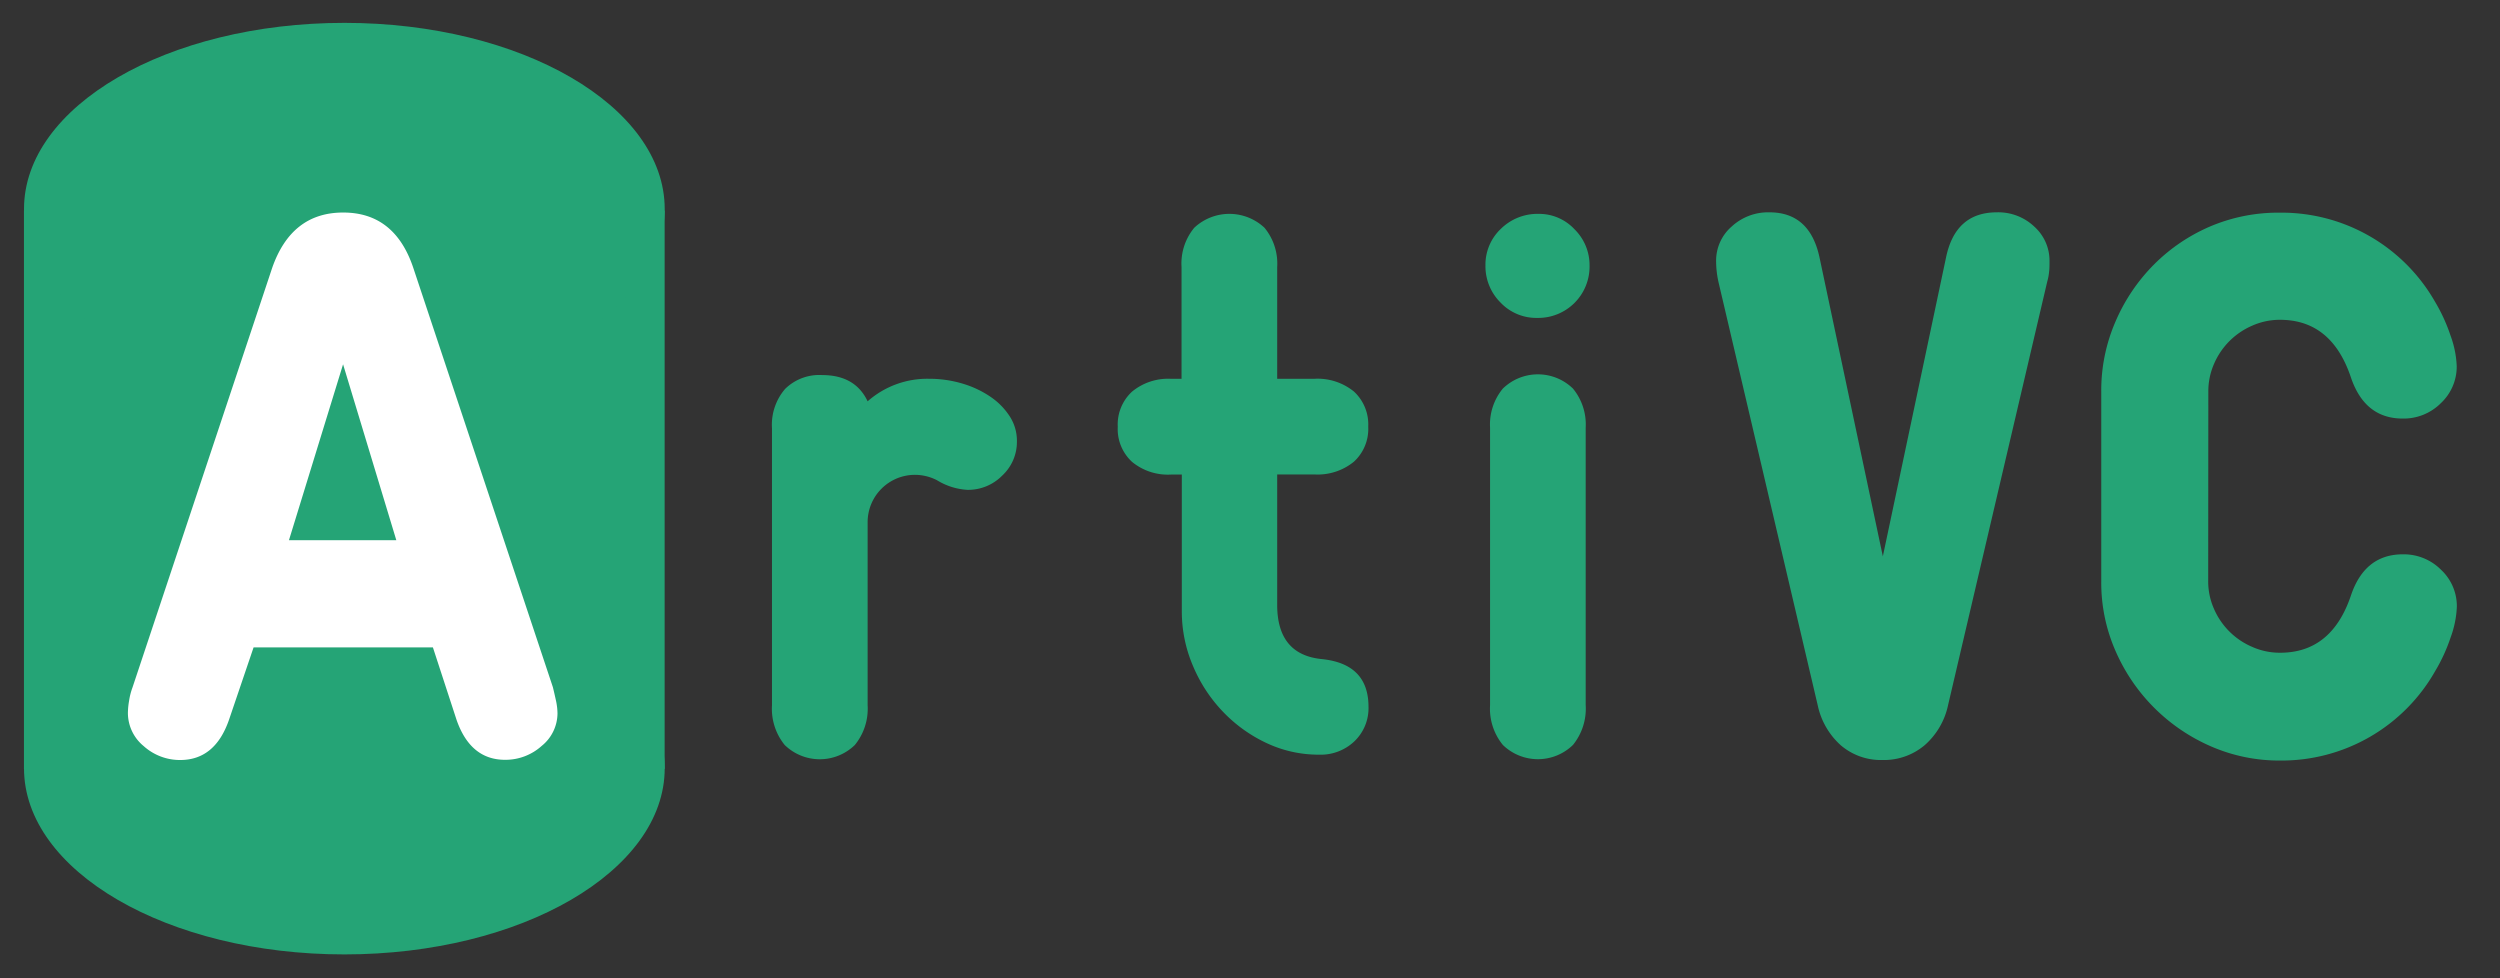 <svg id="圖層_1" data-name="圖層 1" xmlns="http://www.w3.org/2000/svg" viewBox="0 0 369.6 144.64"><rect x="0" y="0" width="369.6" height="144.64" fill="#333333" stroke="none"/><defs><style>.cls-1{fill:#25a476;}.cls-2{fill:#fff;}</style></defs><rect class="cls-1" x="3.54" y="31.12" width="94.72" height="82.55"/><ellipse class="cls-1" cx="50.91" cy="30.9" rx="47.36" ry="27.52"/><ellipse class="cls-1" cx="50.91" cy="113.58" rx="47.36" ry="27.52"/><path class="cls-2" d="M37.49,95.71l-3.64,10.72q-2.06,5.92-7.19,5.93a8,8,0,0,1-5.42-2.06,6.33,6.33,0,0,1-2.33-4.9,11,11,0,0,1,.17-1.77,9.82,9.82,0,0,1,.51-2l20.64-62q2.85-8.2,10.49-8.21T61.1,39.6l20.64,62c.15.61.3,1.27.46,2a9.37,9.37,0,0,1,.22,1.88,6.22,6.22,0,0,1-2.33,4.79,8,8,0,0,1-5.42,2.06q-5.13,0-7.18-5.93L64,95.71Zm21.1-15.85-7.87-26-8,26Z"/><path class="cls-1" d="M114.13,63.32a8.12,8.12,0,0,1,1.93-5.81,7.19,7.19,0,0,1,5.48-2.06q4.9,0,6.73,3.88A13.32,13.32,0,0,1,137.39,56a17,17,0,0,1,5,.74,14.74,14.74,0,0,1,4.16,2,10.11,10.11,0,0,1,2.79,2.91,6.63,6.63,0,0,1,1,3.59,6.79,6.79,0,0,1-2.17,5.07,7.08,7.08,0,0,1-5.13,2.11A9.61,9.61,0,0,1,138.53,71a7.14,7.14,0,0,0-3.19-.8,7,7,0,0,0-7.07,7.07v27a8.47,8.47,0,0,1-1.89,5.87,7.43,7.43,0,0,1-10.37,0,8.47,8.47,0,0,1-1.88-5.87Z"/><path class="cls-1" d="M174.68,39.49a8.28,8.28,0,0,1,1.88-5.82,7.59,7.59,0,0,1,10.38,0,8.33,8.33,0,0,1,1.88,5.82V56h5.47a8.52,8.52,0,0,1,5.87,1.88,6.61,6.61,0,0,1,2.12,5.19,6.58,6.58,0,0,1-2.12,5.19,8.47,8.47,0,0,1-5.87,1.88h-5.47V89.43q0,7.3,6.5,8,7,.67,7,7.07a6.77,6.77,0,0,1-2.06,5.07,7.21,7.21,0,0,1-5.24,2,18.06,18.06,0,0,1-7.76-1.71,21.5,21.5,0,0,1-6.44-4.62,22.15,22.15,0,0,1-4.45-6.79,20.43,20.43,0,0,1-1.65-8.09V70.16h-1.6a8.33,8.33,0,0,1-5.76-1.88,6.57,6.57,0,0,1-2.11-5.19,6.6,6.6,0,0,1,2.11-5.19A8.38,8.38,0,0,1,173.08,56h1.6Z"/><path class="cls-1" d="M227.48,31.62a7.15,7.15,0,0,1,5.3,2.28A7.44,7.44,0,0,1,235,39.26,7.59,7.59,0,0,1,227.25,47a7.28,7.28,0,0,1-5.42-2.28,7.56,7.56,0,0,1-2.22-5.47,7.28,7.28,0,0,1,2.28-5.42A7.7,7.7,0,0,1,227.48,31.62Zm-7.19,31.59a8.31,8.31,0,0,1,1.89-5.76,7.43,7.43,0,0,1,10.37,0,8.36,8.36,0,0,1,1.88,5.76v41.05a8.52,8.52,0,0,1-1.88,5.87,7.43,7.43,0,0,1-10.37,0,8.47,8.47,0,0,1-1.89-5.87Z"/><path class="cls-1" d="M287.69,38.12q1.37-6.73,7.52-6.73a7.73,7.73,0,0,1,5.54,2.11A6.76,6.76,0,0,1,303,38.57c0,.61,0,1.14-.06,1.6a8,8,0,0,1-.28,1.48L288,104.26a10.87,10.87,0,0,1-3.48,5.93,9.33,9.33,0,0,1-6.21,2.17,9.11,9.11,0,0,1-6.16-2.17,11,11,0,0,1-3.42-5.93L254.05,41.65a14.52,14.52,0,0,1-.34-3.08A6.67,6.67,0,0,1,256,33.5a7.94,7.94,0,0,1,5.59-2.11q6,0,7.42,6.73l9.35,44.13Z"/><path class="cls-1" d="M326.46,85.9a10,10,0,0,0,.85,4.1A10.74,10.74,0,0,0,333,95.65a10,10,0,0,0,4.1.85q7.65,0,10.49-8.55,2.06-6,7.65-6a7.79,7.79,0,0,1,5.64,2.28,7.36,7.36,0,0,1,2.34,5.47,14.75,14.75,0,0,1-.91,4.51,25.28,25.28,0,0,1-2.29,5,26.12,26.12,0,0,1-22.92,13.23,25.29,25.29,0,0,1-10.26-2.11,27.17,27.17,0,0,1-14.08-14.09,25.09,25.09,0,0,1-2.11-10.26V57.85a25.51,25.51,0,0,1,2.11-10.32,27,27,0,0,1,5.7-8.44,26.41,26.41,0,0,1,8.38-5.65,25.75,25.75,0,0,1,10.26-2A26.12,26.12,0,0,1,360,44.62a25.28,25.28,0,0,1,2.29,5,14.7,14.7,0,0,1,.91,4.5,7.38,7.38,0,0,1-2.34,5.48,7.79,7.79,0,0,1-5.64,2.28q-5.59,0-7.65-6.05-2.85-8.55-10.49-8.55a10,10,0,0,0-4.1.86,10.77,10.77,0,0,0-5.65,5.64,10.05,10.05,0,0,0-.85,4.11Z"/></svg>